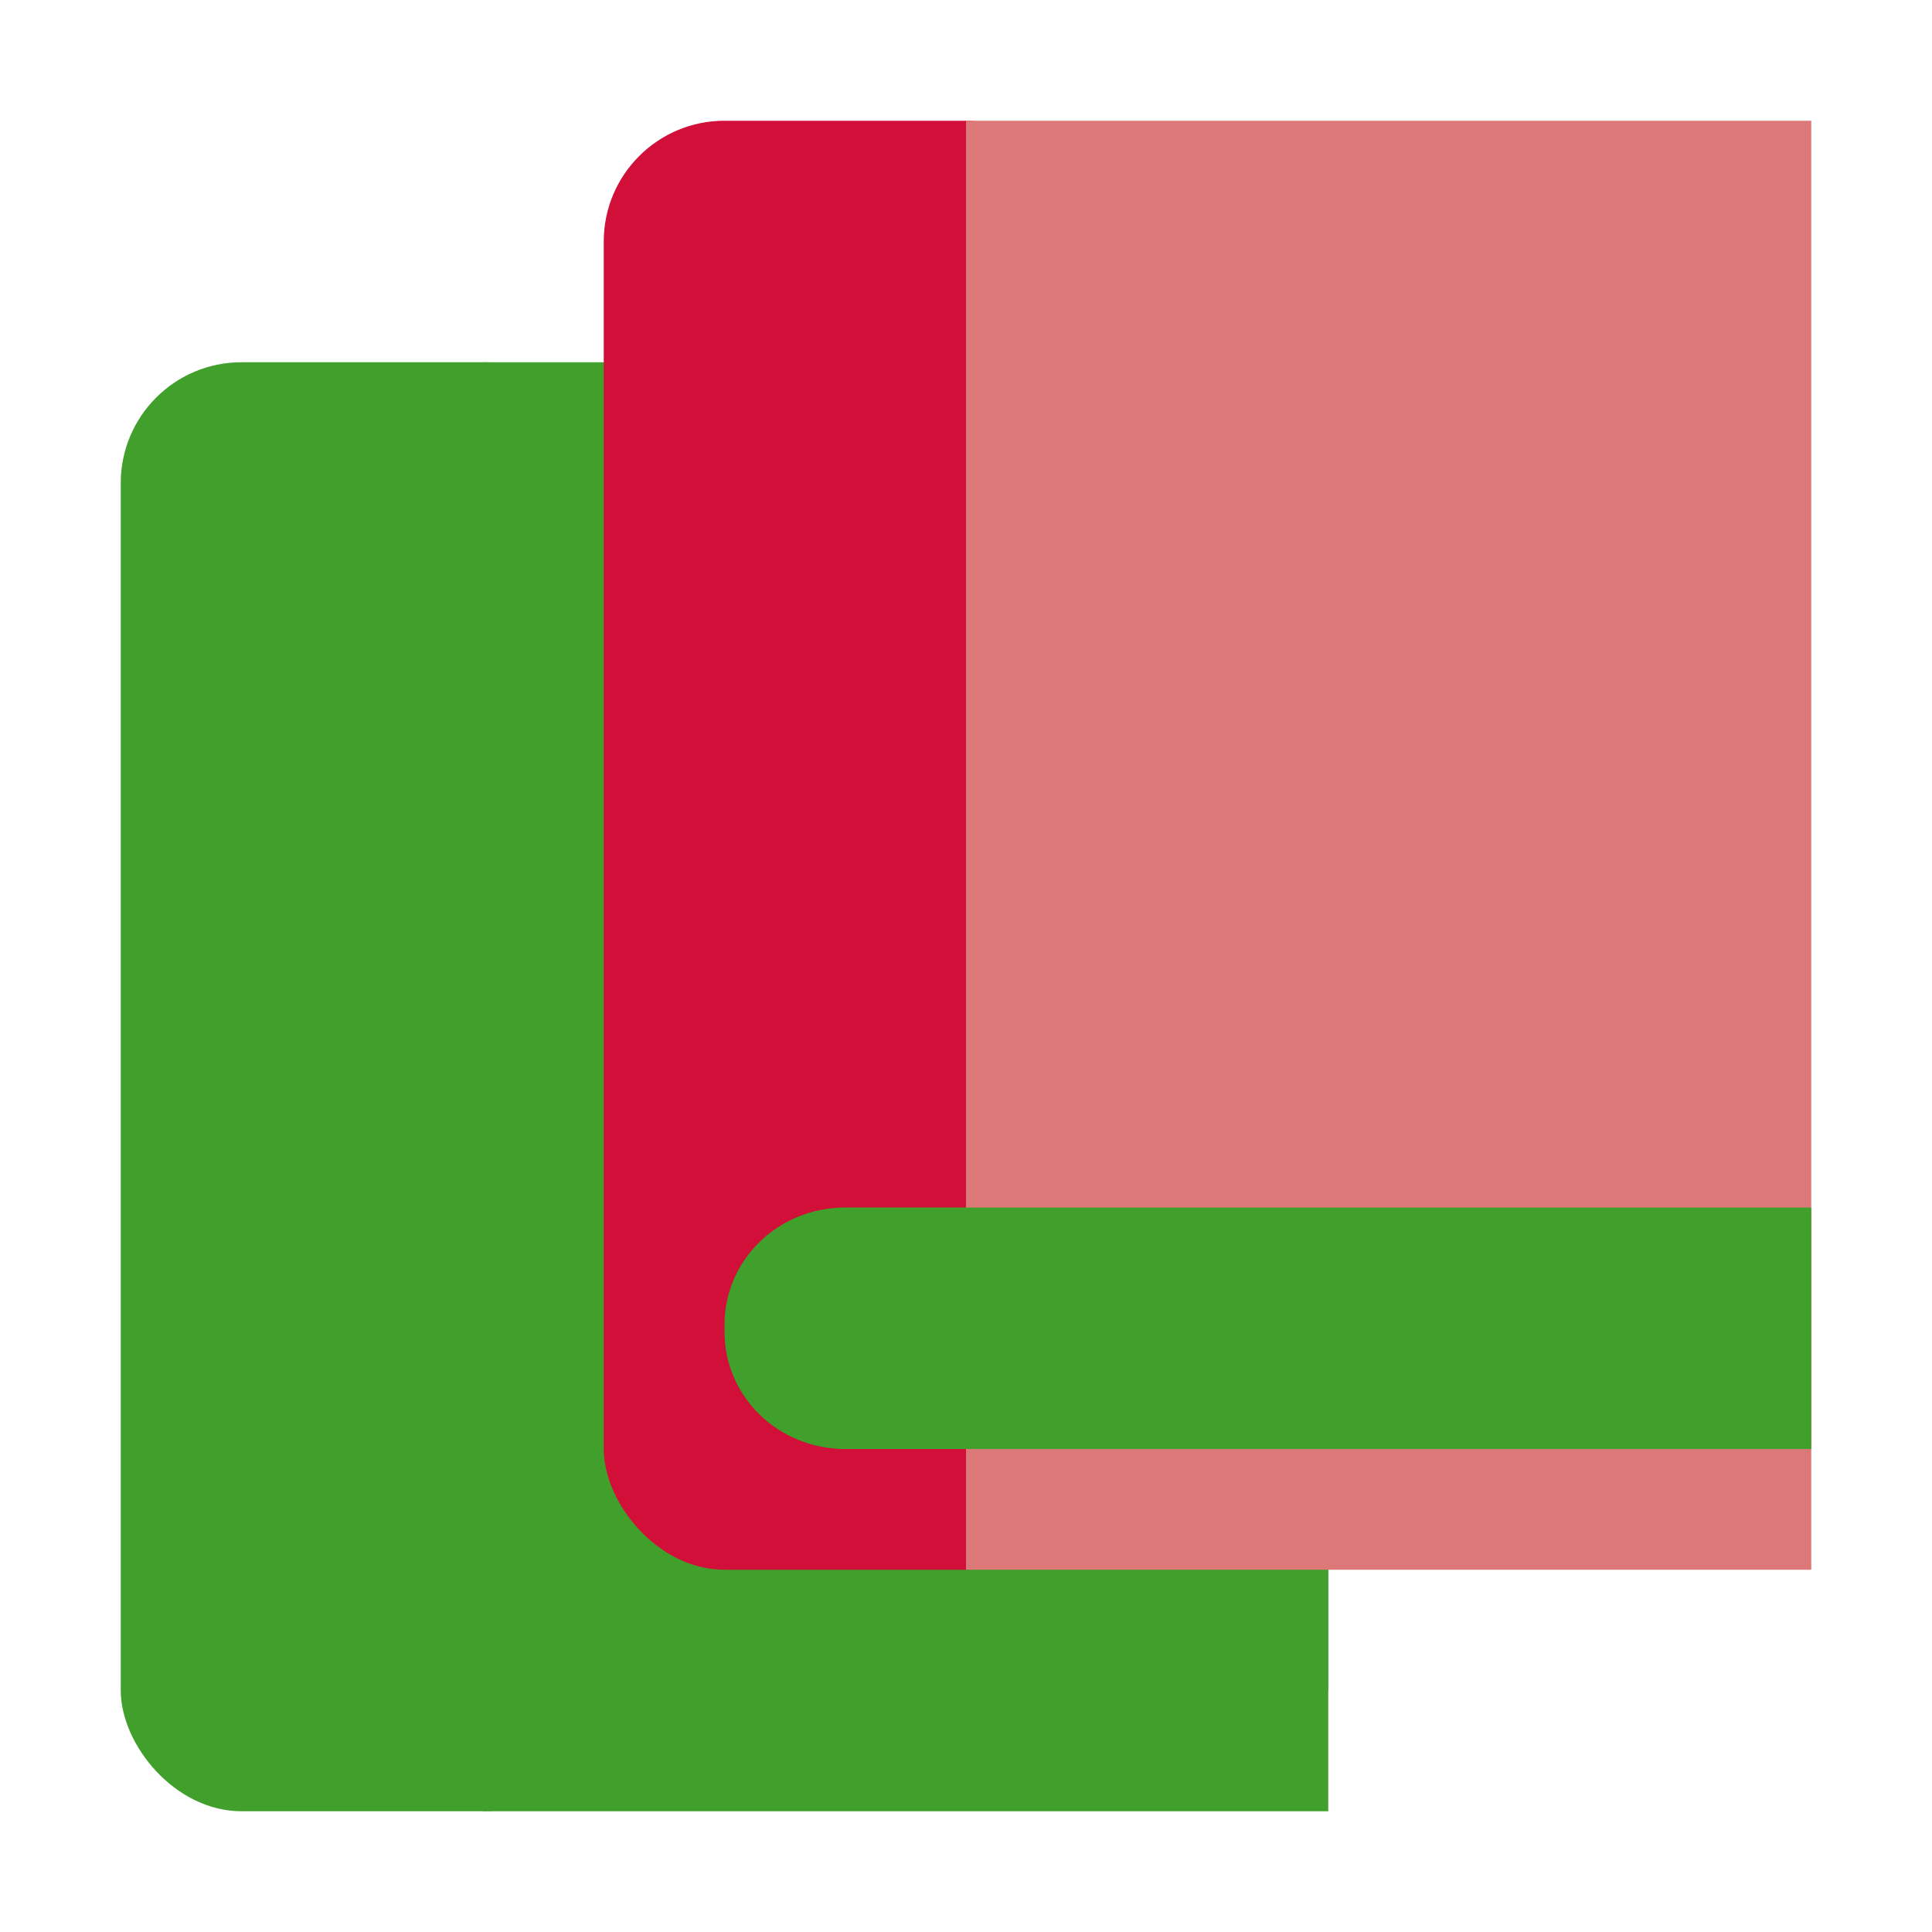 <svg xmlns="http://www.w3.org/2000/svg" width="16" height="16" version="1.1">
 <g transform="translate(-4,2)">
  <rect style="fill:#40a02b" width="4" height="12" x="5" y="1" rx="1" ry="1"/>
  <rect style="fill:#40a02b" width="7" height="12" x="8" y="1"/>
  <path style="fill:#40a02b" d="M 7,10 C 6.446,10 6,10.433 6,10.971 V 11.029 C 6,11.567 6.446,12 7,12 H 15 V 10 Z"/>
 </g>
 <rect style="fill:#d20f39" width="4" height="12" x="5" y="1" rx="1" ry="1"/>
 <rect style="fill:#dd7878" width="7" height="12" x="8" y="1"/>
 <path style="fill:#40a02b" d="M 7 10 C 6.446 10 6 10.433 6 10.971 L 6 11.029 C 6 11.567 6.446 12 7 12 L 15 12 L 15 10 L 7 10 z"/>
</svg>
